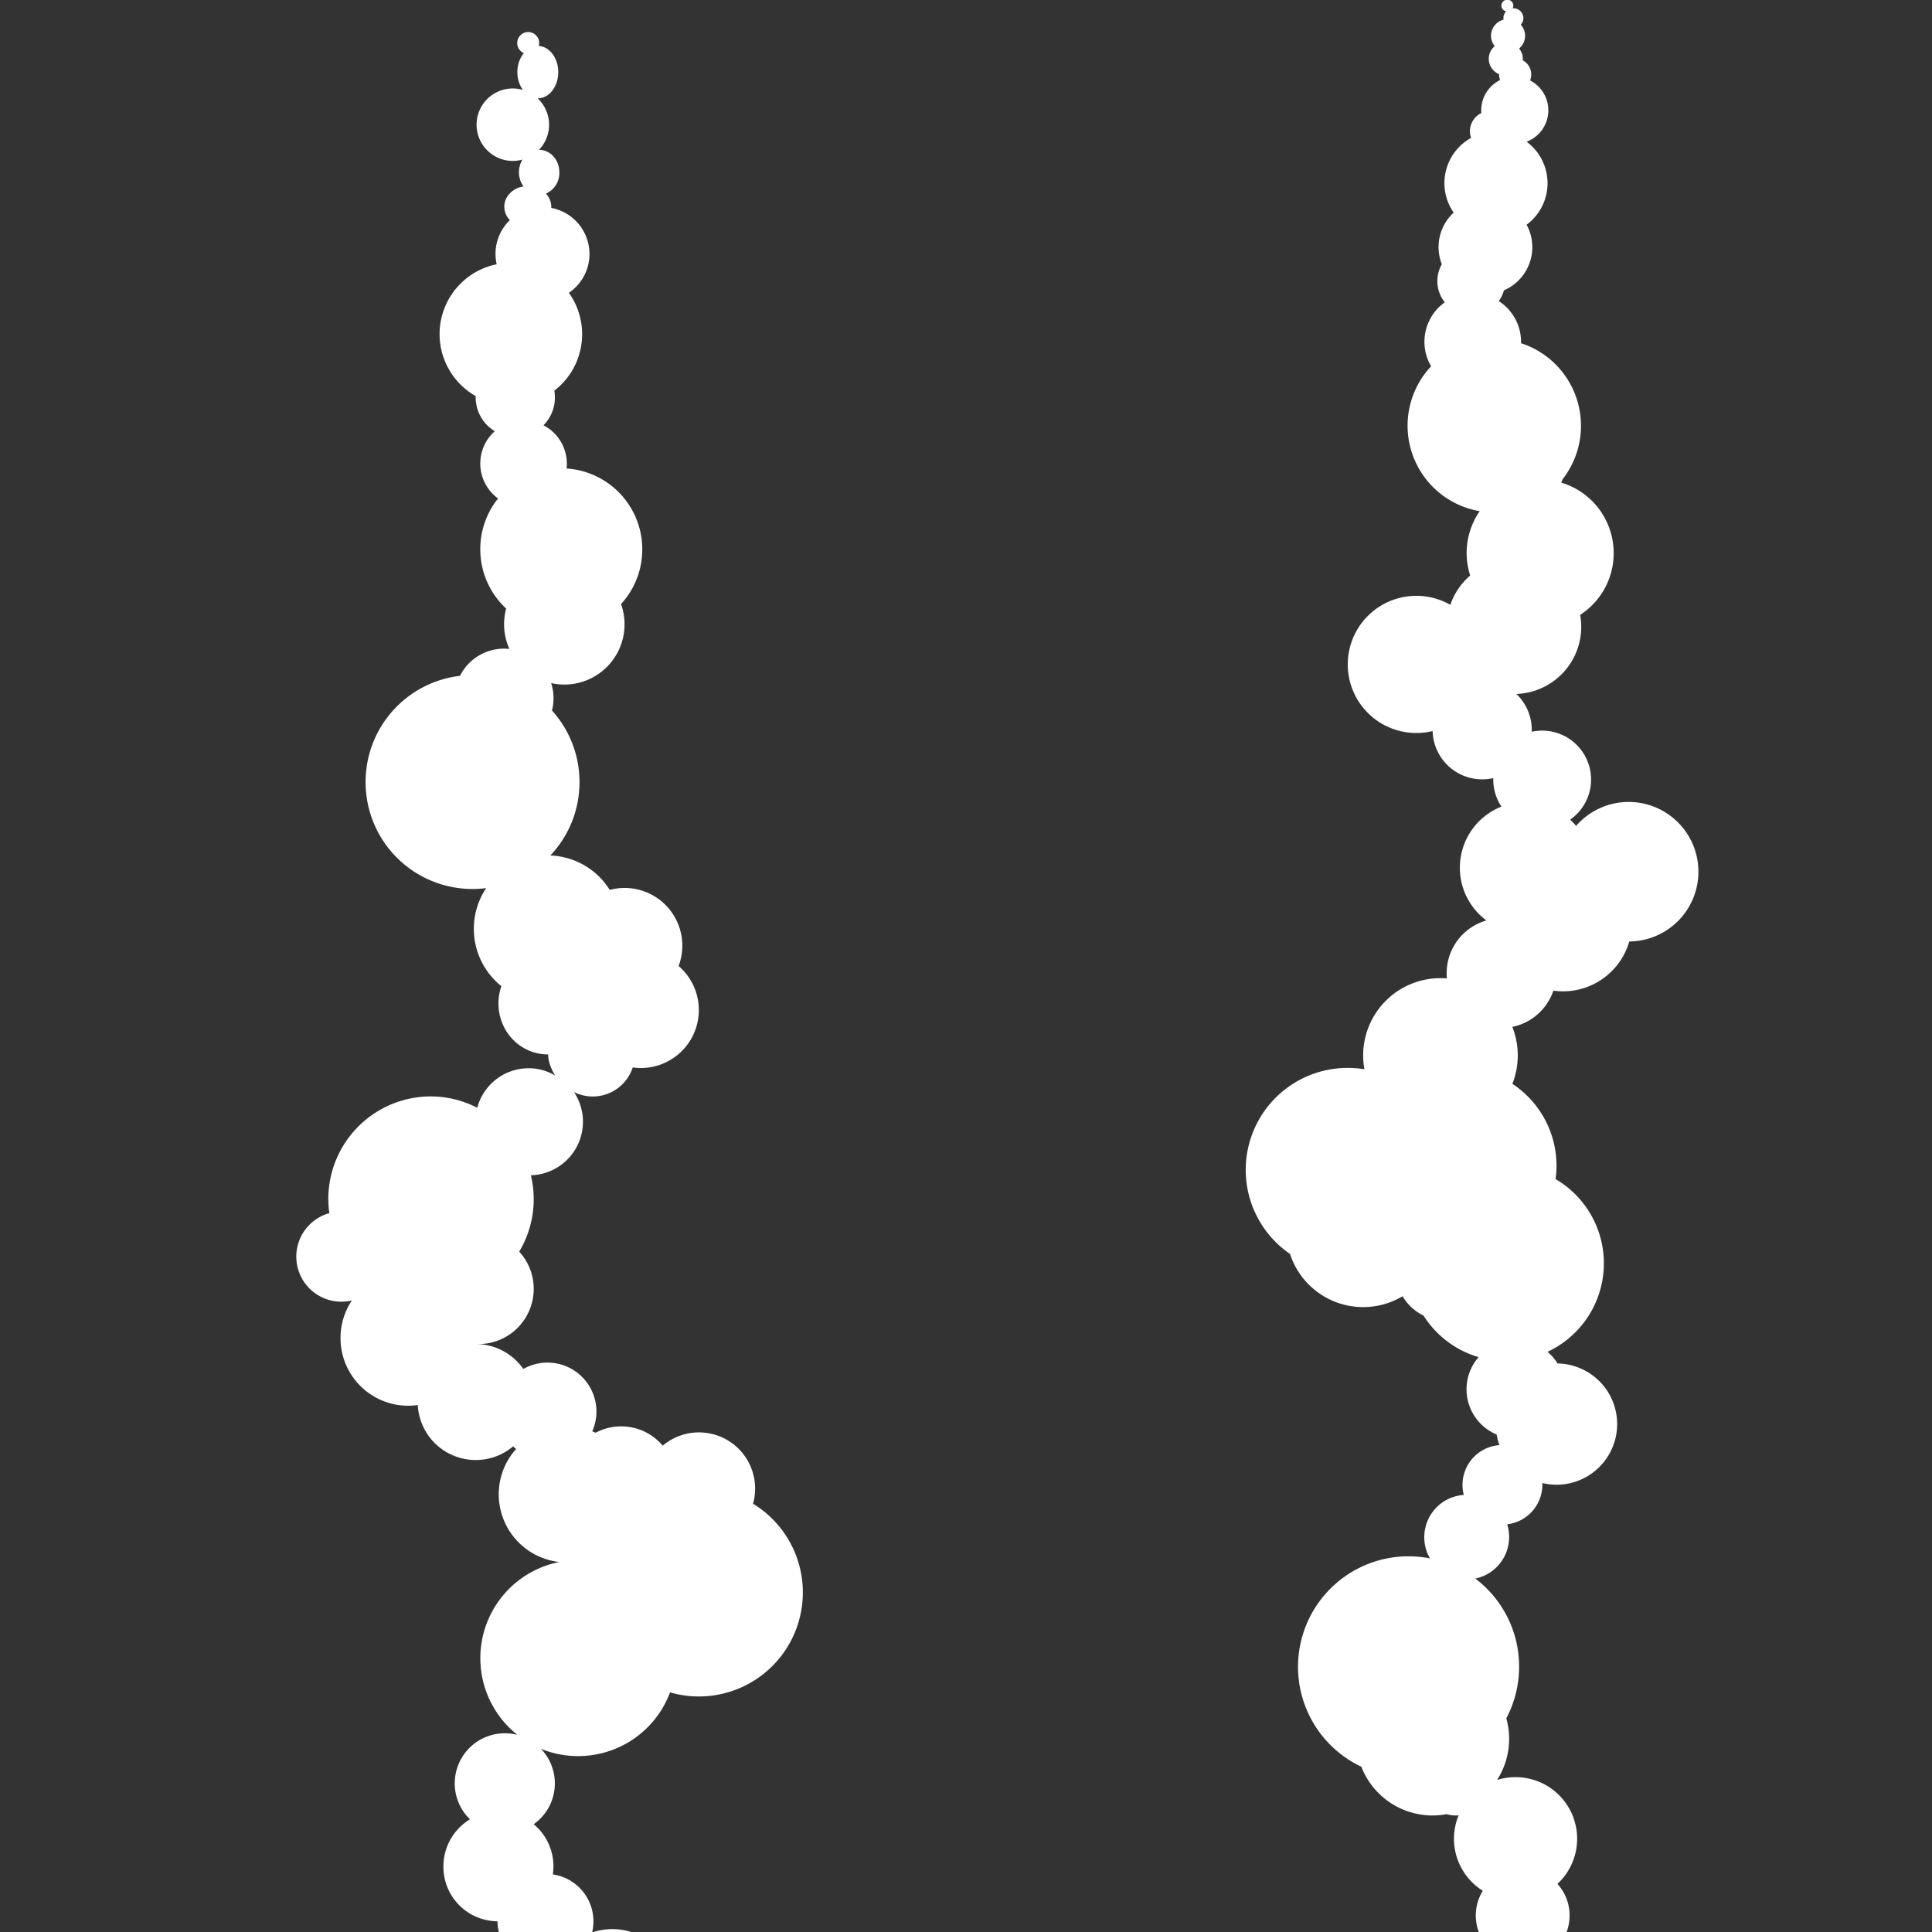 <svg id="svg-clouds" xmlns="http://www.w3.org/2000/svg" viewBox="0 0 800 800">
  <rect x="0" y="0" width="800" height="800" fill="#333333" stroke="none"/>
  <title>svg-clouds2</title>
  <g id="cloudGroup02">
    <circle id="cGuide02" cx="400" cy="1362" r="399.65" fill="none" stroke="#ff2703" stroke-miterlimit="10" stroke-width="0.7"/>
    <path id="cloud-08" d="M674.39-629.93A28.82,28.82,0,0,0,652.63-620a27.34,27.34,0,0,0-2.46-2.6,20.23,20.23,0,0,0,8.66-16.61,20.26,20.26,0,0,0-20.26-20.26,20.33,20.33,0,0,0-4.3.46c0-.25,0-0.5,0-0.75a20.48,20.48,0,0,0-6.38-14.88,27.86,27.86,0,0,0,26.87-27.84,28,28,0,0,0-.44-4.92A30.41,30.41,0,0,0,668.19-733a30.45,30.45,0,0,0-21.74-29.17,14.2,14.2,0,0,0,.59-1.38,36,36,0,0,0-2.89-47.56,35.78,35.78,0,0,0-14.32-8.77c0-.19,0-0.38,0-0.57a20,20,0,0,0-9.23-16.87,14,14,0,0,0,2.15-4.46,19.45,19.45,0,0,0,11.75-17.86,19.36,19.36,0,0,0-2.36-9.3,21.55,21.55,0,0,0,2.4-2.07,21.38,21.38,0,0,0,0-30.24,21.43,21.43,0,0,0-2.41-2.07,13.9,13.9,0,0,0,9-13,13.9,13.9,0,0,0-7.55-12.37,6.65,6.65,0,0,0,.47-2.46,6.67,6.67,0,0,0-3.47-5.86c0-.2,0-0.39,0-0.6a6.78,6.78,0,0,0-1.55-4.31,6.83,6.83,0,0,0,2.48-5.25,6.79,6.79,0,0,0-1.81-4.61,4,4,0,0,0,1.1-2.73,4.11,4.11,0,0,0-4.16-4.06l-0.3,0a2.35,2.35,0,0,0,.3-1.12,2.45,2.45,0,0,0-2.48-2.42,2.45,2.45,0,0,0-2.48,2.42,2.43,2.43,0,0,0,2,2.36,4,4,0,0,0-1.15,2.79,4,4,0,0,0,.07.68,6.94,6.94,0,0,0-5.21,6.66,6.78,6.78,0,0,0,1.55,4.31,6.83,6.83,0,0,0-2.48,5.25,6.91,6.91,0,0,0,4.27,6.35s0,0.07,0,.11a6.65,6.65,0,0,0,.43,2.33,13.91,13.91,0,0,0-7.81,12.5c0,0.39,0,.78.05,1.17a8.33,8.33,0,0,0-4.73,7.51,8.3,8.3,0,0,0,.48,2.77,21.38,21.38,0,0,0-4.79,3.6,21.39,21.39,0,0,0-2.43,27.33,19.39,19.39,0,0,0-6.25,14.28,19.38,19.38,0,0,0,1.35,7.1,14,14,0,0,0-1.85,7,14,14,0,0,0,3.08,8.78,20,20,0,0,0-8.43,16.32,19.94,19.94,0,0,0,2.76,10.15,35.94,35.94,0,0,0,.77,50,35.77,35.77,0,0,0,19.37,10A30.29,30.29,0,0,0,607.31-733a30.41,30.41,0,0,0,1.46,9.31,27.89,27.89,0,0,0-8.22,12.14,28.26,28.26,0,0,0-14.07-3.73,28.4,28.4,0,0,0-28.4,28.4,28.4,28.4,0,0,0,28.4,28.4,28.45,28.45,0,0,0,6.74-.81,20.54,20.54,0,0,0,20.53,20,20.59,20.59,0,0,0,4.58-.52c0,0.17,0,.34,0,0.52A20.16,20.16,0,0,0,621.71-628a27.18,27.18,0,0,0-17.21,25.28,27.13,27.13,0,0,0,11,21.86,22.71,22.71,0,0,0-16.47,21.83c0,0.74,0,1.47.11,2.18-0.89-.07-1.78-0.12-2.68-0.12a32,32,0,0,0-32,32,32.14,32.14,0,0,0,.52,5.73,42.5,42.5,0,0,0-6.93-.57,42.22,42.22,0,0,0-42.22,42.22,42.17,42.17,0,0,0,18.35,34.83,31.83,31.83,0,0,0,30.28,22,31.67,31.67,0,0,0,16.32-4.5,20.21,20.21,0,0,0,8.66,8,40.5,40.5,0,0,0,22.82,17.22,20.21,20.21,0,0,0-5,13.31A20.3,20.3,0,0,0,619.72-368a24.94,24.94,0,0,0,1.16,4.39,16.51,16.51,0,0,0-15.29,16.46,16.53,16.53,0,0,0,.53,4.17,17.54,17.54,0,0,0-16.36,17.5,17.45,17.45,0,0,0,2.36,8.78,46,46,0,0,0-8.89-.87,45.75,45.75,0,0,0-45.75,45.75,45.75,45.75,0,0,0,26.22,41.38,31.65,31.65,0,0,0,29.5,20.19,31.79,31.79,0,0,0,5.84-.55,12.21,12.21,0,0,0,3.62.55,12.34,12.34,0,0,0,1.33-.07,25.42,25.42,0,0,0-1.93,9.75A25.48,25.48,0,0,0,614-179.06a19.35,19.35,0,0,0-2.9,10.22,19.39,19.39,0,0,0,1.29,7,10.64,10.64,0,0,0-4,8.32,10.62,10.62,0,0,0,1.1,4.72,18.25,18.25,0,0,0-8.91-2.31A18.33,18.33,0,0,0,582.2-132.8a18.28,18.28,0,0,0,1.42,7.1,17.89,17.89,0,0,0-11.06,16.53,17.89,17.89,0,0,0,17.89,17.89,17.94,17.94,0,0,0,3.81-.41,18.08,18.08,0,0,0,.78,1.86,10.63,10.63,0,0,0-5.28,9.19A10.64,10.64,0,0,0,600.41-70a10.61,10.61,0,0,0,7.82-3.43,11.3,11.3,0,0,0-1.26,5.2,11.31,11.31,0,0,0,3.25,7.95,11,11,0,0,0-10.13,10.92,11,11,0,0,0,11,11h0.1a5.45,5.45,0,0,0,5.4,4.72A5.45,5.45,0,0,0,622-39.15a5.44,5.44,0,0,0-1.87-4.1A10.91,10.91,0,0,0,622-49.37a10.92,10.92,0,0,0-3-7.54,11.35,11.35,0,0,0,10.68-11.33,11.35,11.35,0,0,0-11.35-11.35,11.32,11.32,0,0,0-8.41,3.73A10.57,10.57,0,0,0,611-79.6h0.44a18.23,18.23,0,0,0,18.23-18.23,18.23,18.23,0,0,0-18.23-18.23,18.26,18.26,0,0,0-4.27.51l-0.06-.14a18.34,18.34,0,0,0,11.76-17.11,18.24,18.24,0,0,0-3.45-10.7,10.64,10.64,0,0,0,3.59.62,10.66,10.66,0,0,0,9.85-6.58c0.54,0,1.08.07,1.63,0.07a19.45,19.45,0,0,0,19.45-19.45,19.38,19.38,0,0,0-5.05-13.08,25.43,25.43,0,0,0,8.17-18.7,25.5,25.5,0,0,0-25.5-25.5,25.48,25.48,0,0,0-7.66,1.17,31.48,31.48,0,0,0,5-17,31.65,31.65,0,0,0-1.17-8.54,45.54,45.54,0,0,0,5.3-21.39,45.67,45.67,0,0,0-18.13-36.47,17.55,17.55,0,0,0,14-17.19,17.53,17.53,0,0,0-.81-5.28,16.51,16.51,0,0,0,14.57-16.39c0-.23,0-0.46,0-0.7a25.16,25.16,0,0,0,5.86.7,25.11,25.11,0,0,0,25.11-25.11,25.1,25.1,0,0,0-24.69-25.1,20.39,20.39,0,0,0-4.15-4.82,40.42,40.42,0,0,0,23.34-36.64,40.4,40.4,0,0,0-20-34.88,41,41,0,0,0,.38-5.54,40.55,40.55,0,0,0-18.27-33.9A31.88,31.88,0,0,0,628.47-525a31.89,31.89,0,0,0-2.25-11.79,22.73,22.73,0,0,0,17-15,28.76,28.76,0,0,0,4,.28,28.55,28.55,0,0,0,27.43-20.64A28.89,28.89,0,0,0,703.28-601,28.89,28.89,0,0,0,674.39-629.93Z" transform="translate(0 962)" fill="#fff"/>
    <path id="cloud-07" d="M311.82-339.34a23.26,23.26,0,0,0,.86-6.28,23.26,23.26,0,0,0-23.26-23.26,23.16,23.16,0,0,0-15,5.51,22.41,22.41,0,0,0-17.22-8,22.36,22.36,0,0,0-10.56,2.64q-0.69-.32-1.4-0.6a20.19,20.19,0,0,0,1.73-8.18,20.27,20.27,0,0,0-20.27-20.27,20.17,20.17,0,0,0-10,2.65A24,24,0,0,0,197-405.45h-0.12v0c0.42,0,.83,0,1.26,0A22.85,22.85,0,0,0,221-428.3a22.77,22.77,0,0,0-6-15.42,42.3,42.3,0,0,0,6-21.74,42.58,42.58,0,0,0-1.17-9.88,22.19,22.19,0,0,0,21.56-22.18,22.09,22.09,0,0,0-3.71-12.28,17.35,17.35,0,0,0,7.8,1.84A17.44,17.44,0,0,0,262-520a24.2,24.2,0,0,0,3.37.24,24,24,0,0,0,24-24A24,24,0,0,0,281-562a23.83,23.83,0,0,0,1.53-8.43,23.89,23.89,0,0,0-23.89-23.89,23.91,23.91,0,0,0-6.16.81,30.39,30.39,0,0,0-24.58-14.26,44.11,44.11,0,0,0,12.06-30.37,44.1,44.1,0,0,0-11.4-29.65,20.47,20.47,0,0,0,.65-5.14,20.41,20.41,0,0,0-1-6.22,25,25,0,0,0,5.47.61,24.93,24.93,0,0,0,24.93-24.93,24.88,24.88,0,0,0-1.45-8.4,33.4,33.4,0,0,0,8.79-22.62A33.52,33.52,0,0,0,234.61-768a18.09,18.09,0,0,0,.11-2,17.91,17.91,0,0,0-9.67-15.9,16.34,16.34,0,0,0,4.73-11.52,16.47,16.47,0,0,0-.25-2.82,29.74,29.74,0,0,0,2.88-2.52,29.5,29.5,0,0,0,3.15-38,19.4,19.4,0,0,0,8.53-16.08,19.42,19.42,0,0,0-15.81-19.07c0-.15,0-0.29,0-0.44a8,8,0,0,0-2.24-5.47,9.32,9.32,0,0,0,5.58-8.8c0-5.16-3.74-9.34-8.35-9.34h-0.09a15,15,0,0,0,4.18-10.39,15,15,0,0,0-4.73-10.93h0.07c4.67,0,8.46-4.86,8.46-10.85,0-5.83-3.59-10.57-8.08-10.83a4.5,4.5,0,0,0,.19-1.22,4.55,4.55,0,0,0-4.55-4.55,4.55,4.55,0,0,0-4.55,4.55,4.55,4.55,0,0,0,2.73,4.16,12.42,12.42,0,0,0-2.66,7.89,12.62,12.62,0,0,0,2.25,7.35,15,15,0,0,0-4.15-.59,15,15,0,0,0-15,15,15,15,0,0,0,15,15,15,15,0,0,0,4-.55,10.08,10.08,0,0,0-1.45,5.25,10,10,0,0,0,1.85,5.85c-4.51.74-7.92,4.22-7.92,8.42a8,8,0,0,0,2.31,5.54,19.35,19.35,0,0,0-5.95,14,19.47,19.47,0,0,0,.48,4.29,29.35,29.35,0,0,0-15,8.06,29.5,29.5,0,0,0,0,41.71,29.5,29.5,0,0,0,6.3,4.8c0,0.18,0,.36,0,0.55a16.38,16.38,0,0,0,7.92,14,17.86,17.86,0,0,0-6,13.39,17.88,17.88,0,0,0,7.36,14.47,33.37,33.37,0,0,0-7.36,20.94A33.42,33.42,0,0,0,209.59-710a25,25,0,0,0-.86,6.48,24.83,24.83,0,0,0,2.2,10.23,20.63,20.63,0,0,0-2.2-.12,20.43,20.43,0,0,0-18.26,11.26,44.27,44.27,0,0,0-39.09,44,44.26,44.26,0,0,0,44.26,44.26,44.69,44.69,0,0,0,5.67-.36,30.27,30.27,0,0,0-5.1,16.86,30.36,30.36,0,0,0,11.41,23.74,21.14,21.14,0,0,0-1.22,7.1c0,11.7,9,21.18,20.66,21.18,0.15,0-.08,0-0.08,0h0c0,3.17,1.37,6.14,2.85,8.71a21.14,21.14,0,0,0-10.92-3,22,22,0,0,0-21.29,16.38A42,42,0,0,0,178.42-508a42.47,42.47,0,0,0-42.47,42.5,42.81,42.81,0,0,0,.43,5.84,18.67,18.67,0,0,0-13.69,18A18.67,18.67,0,0,0,141.36-423a18.72,18.72,0,0,0,4.35-.51A27.86,27.86,0,0,0,141-407.92a28,28,0,0,0,28,28,28.23,28.23,0,0,0,4-.29,24,24,0,0,0,24,22.77,23.9,23.9,0,0,0,15.48-5.67q0.59,0.58,1.22,1.11a28.09,28.09,0,0,0-7.18,18.79,28.2,28.2,0,0,0,25.09,28,40.59,40.59,0,0,0-32.71,39.81,40.5,40.5,0,0,0,15.33,31.76,20.77,20.77,0,0,0-5.19-.65,20.74,20.74,0,0,0-20.74,20.74,20.67,20.67,0,0,0,6.31,14.89,22.74,22.74,0,0,0-11,19.46,22.54,22.54,0,0,0,22.5,22.76H206A19.82,19.82,0,0,0,215.2-150a21.38,21.38,0,0,0-8.81,17.46,21.58,21.58,0,0,0,19.1,21.38s0,0.1,0,.15c0,0.28,0,.56,0,0.84A17.17,17.17,0,0,0,212.6-93.52a17.09,17.09,0,0,0,4.72,11.81,9.51,9.51,0,0,0-6,8.82,9.51,9.51,0,0,0,4.87,8.3,9.51,9.51,0,0,0-4.88,8.3,9.51,9.51,0,0,0,9.51,9.51,9.51,9.51,0,0,0,9.51-9.51,9.51,9.51,0,0,0-4.88-8.3,9.51,9.51,0,0,0,4.88-8.3,9.47,9.47,0,0,0-.66-3.46h0a17.18,17.18,0,0,0,17-14.48A20.2,20.2,0,0,0,265.93-111a20.35,20.35,0,0,0-.22-3,26.09,26.09,0,0,0,13.94-23.09,26.1,26.1,0,0,0-26.1-26.1,26,26,0,0,0-8.37,1.38,19.65,19.65,0,0,0,.55-4.62,19.61,19.61,0,0,0-16.81-19.41,22.93,22.93,0,0,0,.25-3.35A22.71,22.71,0,0,0,221-206.63a20.7,20.7,0,0,0,8.75-16.91,20.66,20.66,0,0,0-5.73-14.3,40.45,40.45,0,0,0,15.43,3,40.59,40.59,0,0,0,38-26.38,43.05,43.05,0,0,0,11.93,1.69,43.06,43.06,0,0,0,43.06-43.06A43,43,0,0,0,311.82-339.34Z" transform="translate(0 962)" fill="#fff"/>
  </g>
</svg>
